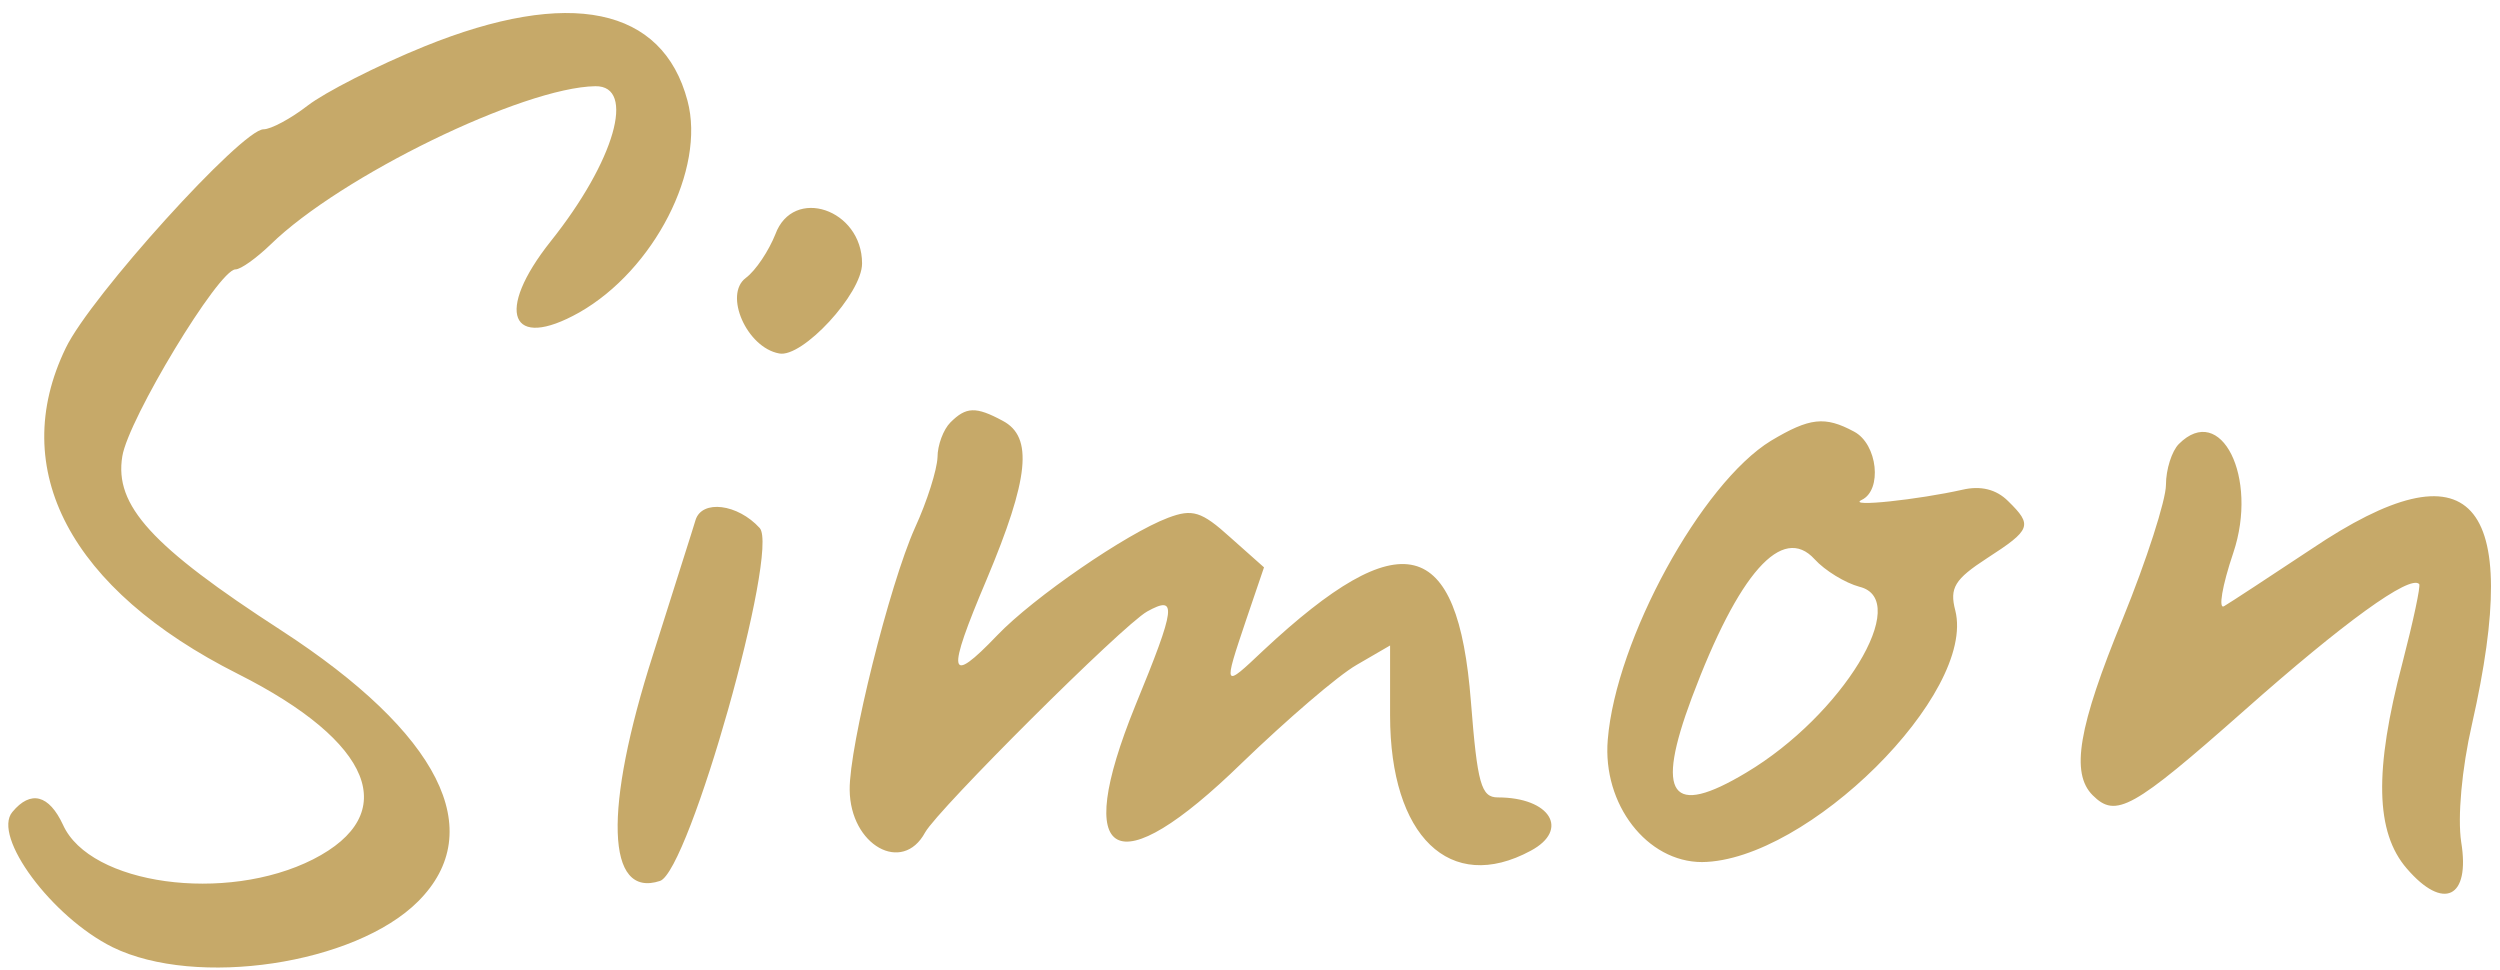 <svg version="1" xmlns="http://www.w3.org/2000/svg" width="309.333" height="120" viewBox="0 0 232 90"><g fill="#C6A969"><path d="M39.4 4.3c-4.45 1.8-9.3 4.3-10.85 5.5C27 11 25.15 12 24.45 12c-2 0-16.05 15.5-18.35 20.3-5.45 11.25.4 22.4 16 30.25 12.5 6.3 15.2 13 6.95 17.2-8.1 4.1-20.7 2.35-23.2-3.2-1.3-2.8-3-3.25-4.7-1.2-1.9 2.25 3.65 9.75 9.3 12.55 7.75 3.8 22.5 1.6 28.35-4.25 6.55-6.55 2-15.6-12.7-25.15-12.05-7.8-15.5-11.6-14.75-16.15C11.9 38.9 20.3 25 21.85 25c.5 0 1.95-1.05 3.25-2.3C31.6 16.35 48.55 8.1 55.25 8c3.8-.05 1.8 6.95-4.15 14.4-5.2 6.55-3.75 10.2 2.65 6.6C60.7 25.05 65.5 15.7 63.8 9.35 61.5.65 52.85-1.15 39.4 4.3zM71.95 21.75c-.6 1.5-1.8 3.35-2.75 4.05-2.05 1.55.1 6.45 3.1 7 2.15.45 7.7-5.55 7.7-8.35 0-5.05-6.4-7.2-8.05-2.7zM88.2 39.2c-.65.65-1.2 2.1-1.2 3.25-.05 1.15-.95 4.05-2.1 6.55-2.35 5.25-6.1 20.25-6.05 24.3.05 5.15 4.9 7.85 7 3.95 1.2-2.15 18.3-19.2 20.6-20.5 2.8-1.55 2.7-.5-1.1 8.75-5.9 14.55-1.85 16.75 9.9 5.3 4.15-4 8.9-8.1 10.65-9.1l3.1-1.8v6.5c0 11.2 5.55 16.6 13.05 12.55C145.7 77 143.85 74 139 74c-1.55 0-1.9-1.25-2.5-8.9-1.2-15.4-6.45-16.7-19.25-4.75-3.75 3.55-3.75 3.55-1.6-2.85l1.65-4.85-3.15-2.8c-2.65-2.4-3.5-2.65-5.75-1.8-3.85 1.45-12.5 7.4-15.85 10.9-4.55 4.75-4.75 3.7-1-5.15 3.95-9.4 4.35-13.25 1.5-14.75-2.5-1.35-3.4-1.3-4.85.15zM164.35 40.9c-6.45 3.95-14.4 18.45-15.15 27.75-.5 6 3.65 11.35 8.75 11.35 9.75-.1 25.45-15.65 23.5-23.35-.55-2.1-.05-2.9 2.95-4.85 4.1-2.65 4.25-3.05 1.95-5.3-1.1-1.1-2.55-1.45-4.25-1.05-4 .9-10.75 1.65-9.35.95 1.95-.9 1.5-5.2-.7-6.35-2.7-1.45-4.1-1.3-7.7.85zm4.05 11c.95 1.05 2.85 2.2 4.15 2.55 4.95 1.2-1.6 11.95-10.5 17.25-7 4.2-8.45 2.15-5.05-6.95 4.35-11.6 8.4-16.15 11.4-12.85zM202.2 41.2c-.65.65-1.2 2.35-1.2 3.8 0 1.4-1.8 7-4 12.4-4.15 10.1-4.85 14.35-2.8 16.4 2.15 2.15 3.7 1.3 14.05-7.85 9.25-8.2 15.4-12.65 16.25-11.75.15.15-.55 3.45-1.55 7.3-2.65 10.05-2.5 15.75.4 19.1 3.4 3.95 5.9 2.75 5.05-2.45-.35-2.3.05-6.8 1-10.95 4.75-21-.05-26.25-14.9-16.25-3.85 2.55-7.5 4.95-8.1 5.3-.55.35-.2-1.85.85-4.95 2.35-7-1.15-14-5.05-10.1zM64.55 48.25c-.2.7-2 6.3-3.95 12.5-4.6 14.35-4.35 22.65.65 21 2.7-.9 11.1-30.7 9.25-32.75-2.05-2.25-5.35-2.65-5.95-.75z"/></g></svg>